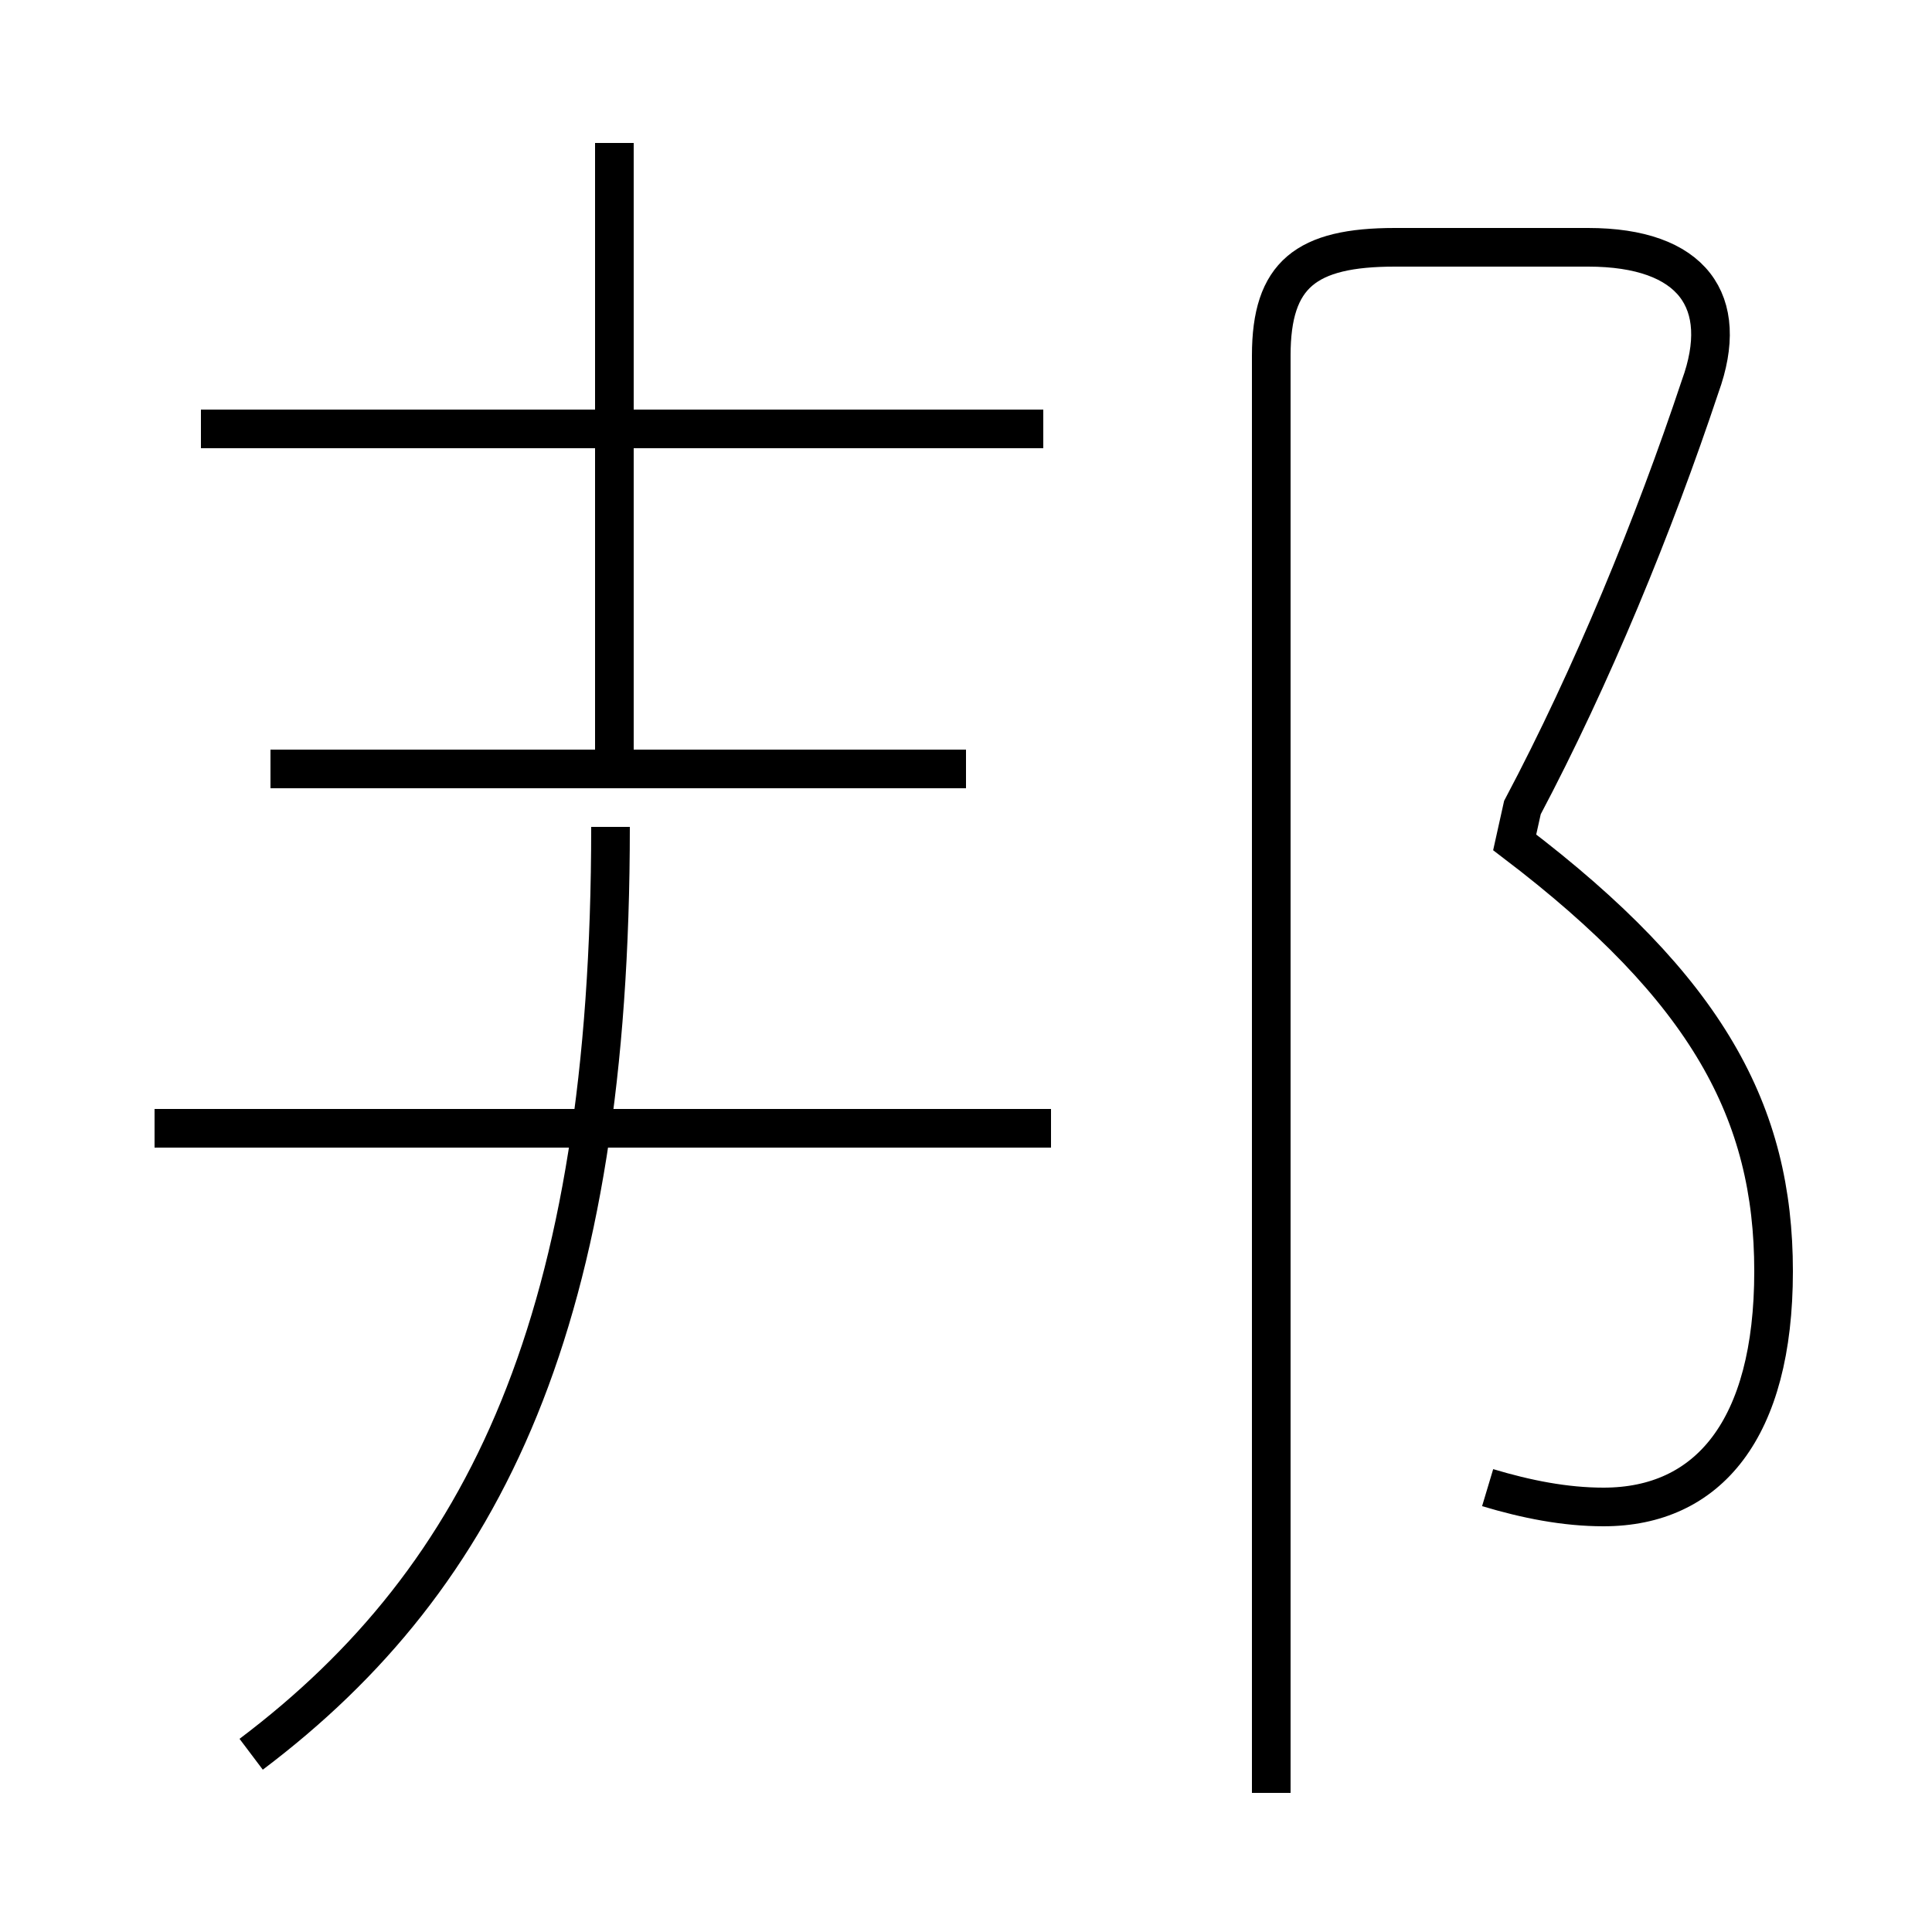 <?xml version='1.0' encoding='utf8'?>
<svg viewBox="0.0 -6.0 50.0 50.0" version="1.1" xmlns="http://www.w3.org/2000/svg">
<rect x="0.0" y="-6.0" width="50.0" height="50.0" fill="#808080" stroke="none"/>
<rect x="-1000" y="-1000" width="2000" height="2000" stroke="white" fill="white"/>
<g style="fill:white;stroke:#000000;  stroke-width:1">
<path d="M 38.5 -5.5 C 39.5 -5.2 40.5 -5.0 41.5 -5.0 C 44.2 -5.0 45.9 -7.0 45.9 -11.1 C 45.9 -15.2 44.2 -18.4 39.2 -22.2 L 39.4 -23.1 C 41.2 -26.5 42.8 -30.4 44.0 -34.0 C 44.8 -36.2 43.8 -37.6 41.1 -37.6 L 36.1 -37.6 C 33.8 -37.6 32.9 -36.9 32.9 -34.8 L 32.9 2.4 M 6.5 1.4 C 12.6 -3.2 15.8 -9.9 15.8 -22.6 M 27.2 -14.8 L 4.0 -14.8 M 25.0 -24.1 L 7.0 -24.1 M 15.9 -24.1 L 15.9 -40.3 M 27.0 -32.9 L 5.2 -32.9" transform="translate(0.0 38.0)" />
</g>
</svg>